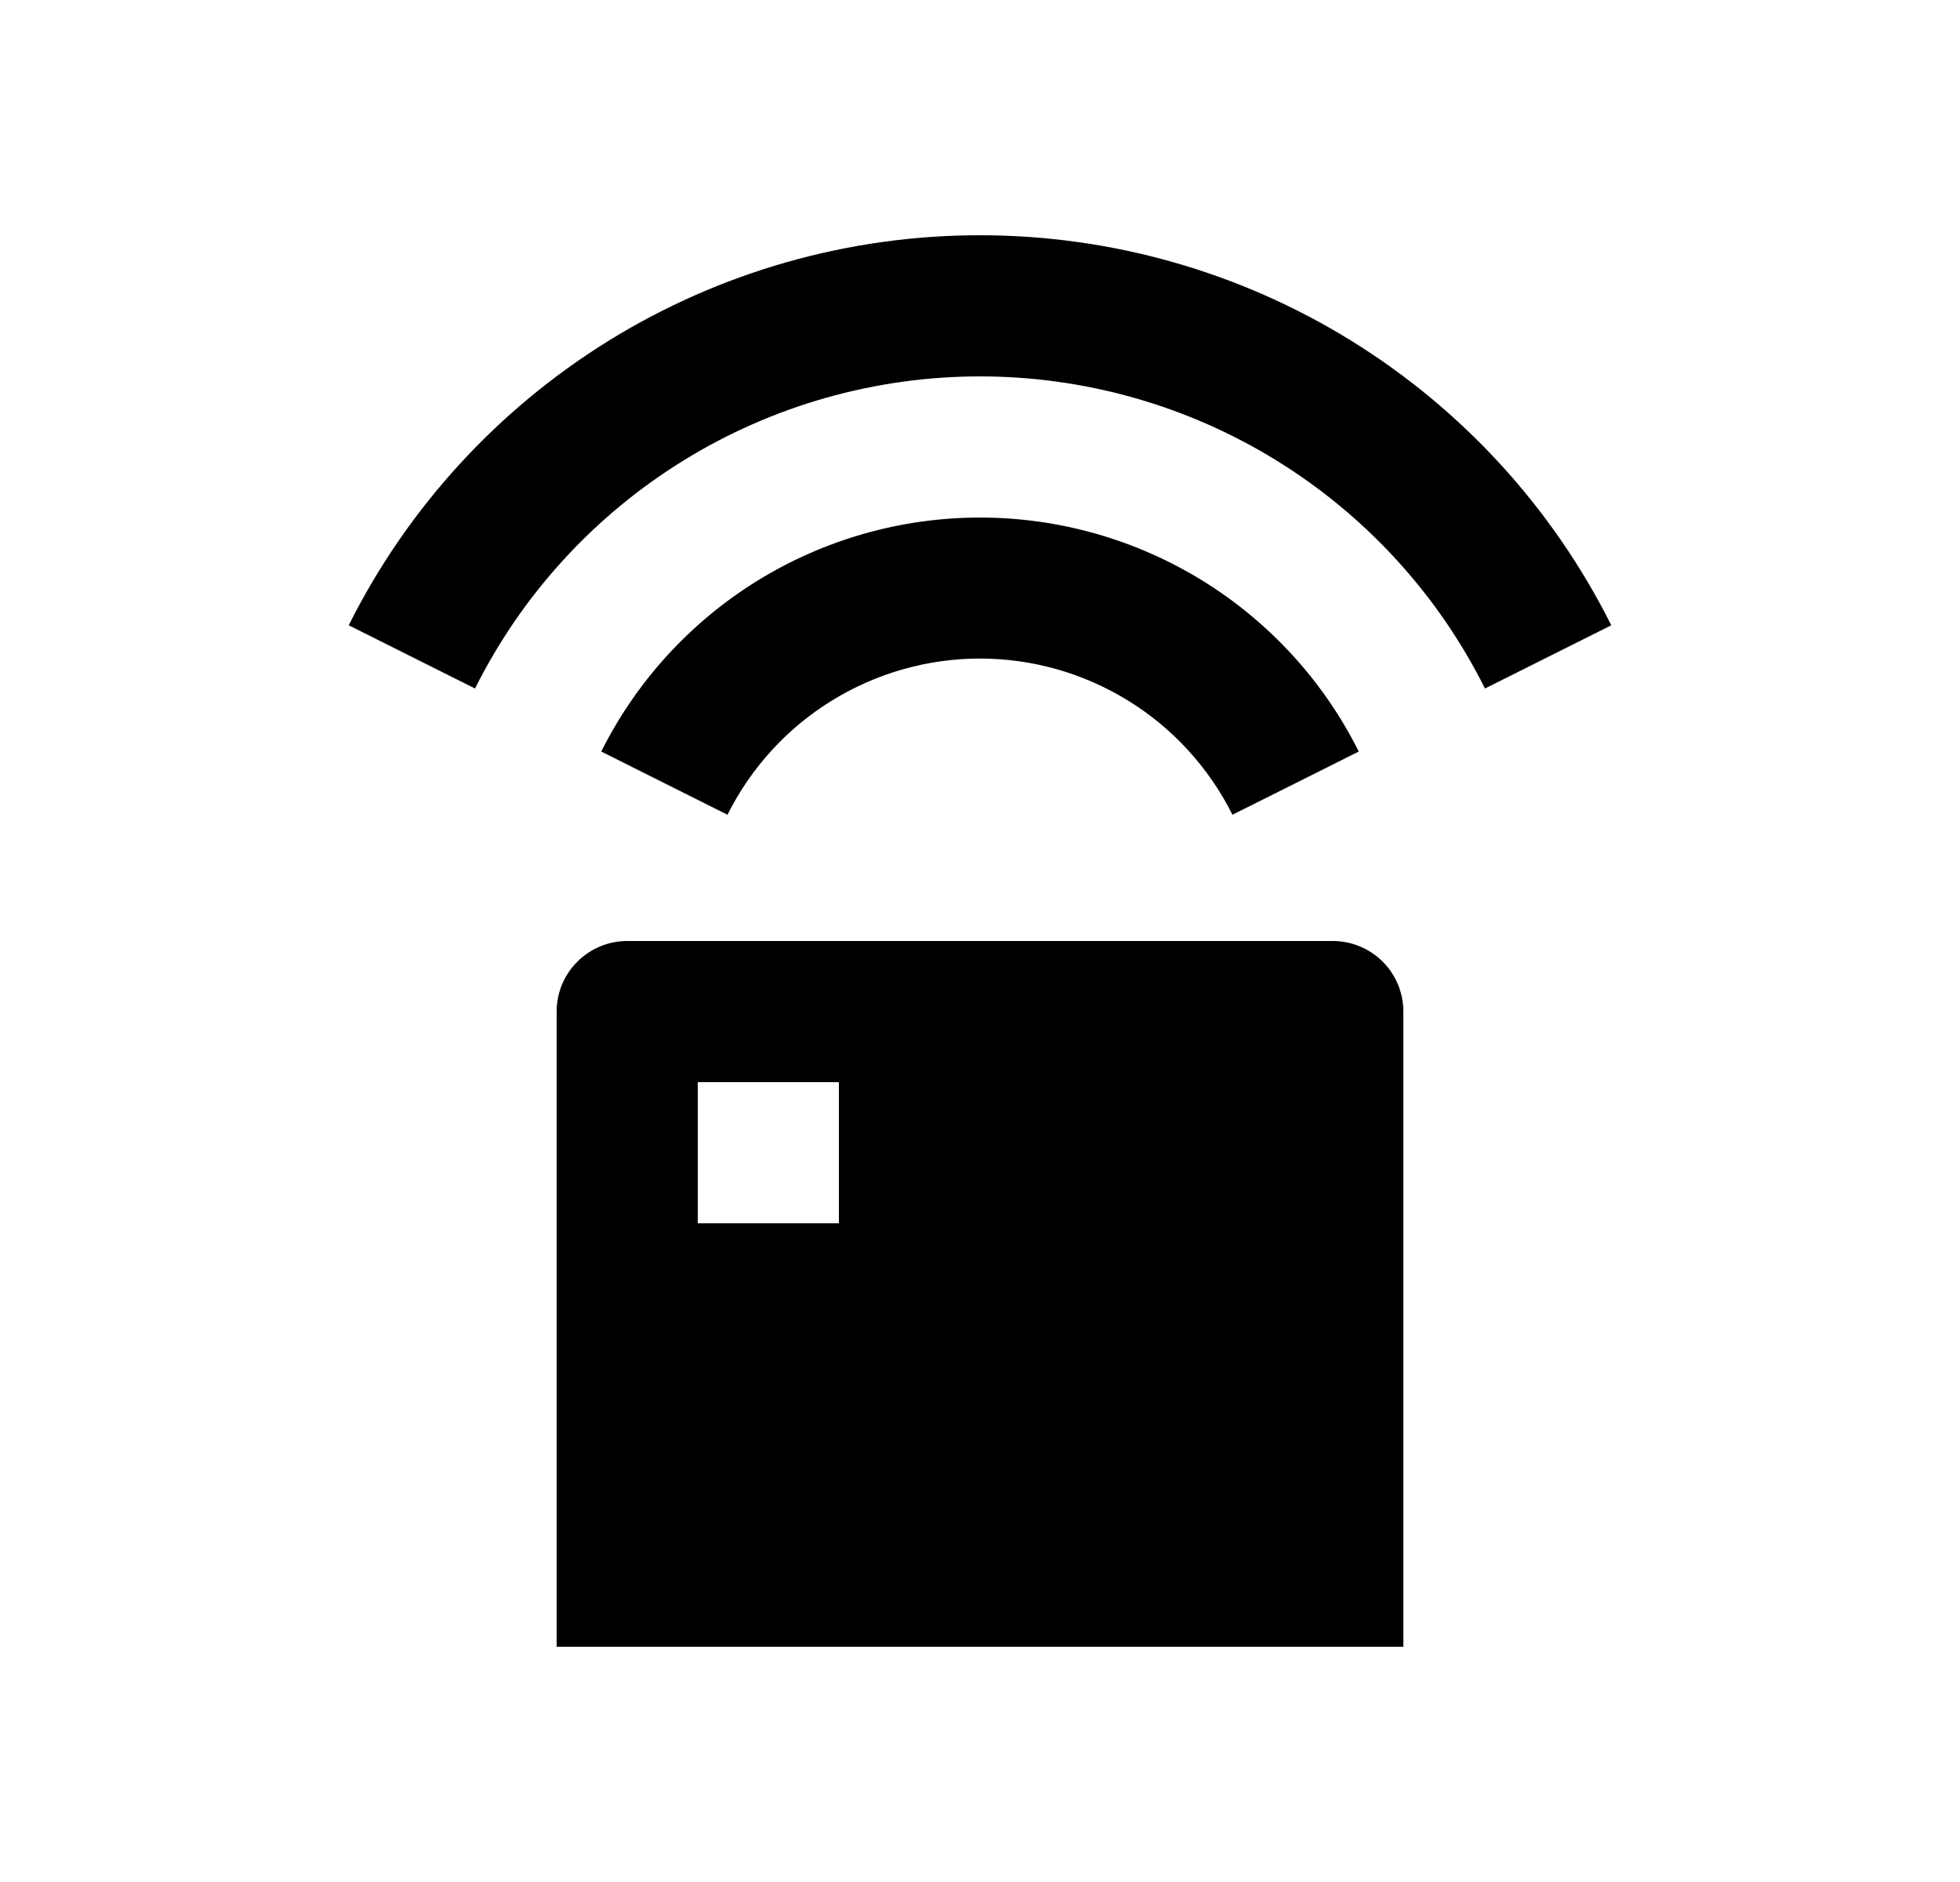 <svg width="25" height="24" viewBox="0 0 25 24" fill="none" xmlns="http://www.w3.org/2000/svg">
<path d="M17 12C17.239 12 17.468 12.095 17.637 12.264C17.805 12.432 17.9 12.661 17.9 12.9V21H7.1V12.9C7.1 12.661 7.195 12.432 7.364 12.264C7.532 12.095 7.761 12 8 12H17ZM10.7 13.8H8.9V15.6H10.7V13.8ZM12.5 6.6C13.503 6.6 14.486 6.879 15.34 7.406C16.193 7.933 16.883 8.687 17.331 9.584L15.72 10.39C15.421 9.792 14.962 9.288 14.393 8.937C13.824 8.585 13.168 8.398 12.5 8.398C11.831 8.398 11.175 8.585 10.606 8.937C10.037 9.288 9.578 9.792 9.279 10.39L7.669 9.584C8.118 8.687 8.807 7.933 9.66 7.406C10.514 6.879 11.497 6.6 12.5 6.6ZM12.5 3C14.172 3 15.81 3.465 17.232 4.343C18.654 5.222 19.804 6.479 20.552 7.974L18.941 8.78C18.343 7.584 17.424 6.578 16.286 5.875C15.148 5.172 13.837 4.8 12.5 4.8C11.163 4.8 9.852 5.172 8.714 5.875C7.576 6.578 6.657 7.584 6.059 8.78L4.448 7.974C5.196 6.479 6.345 5.222 7.767 4.343C9.189 3.465 10.828 2.999 12.5 3Z" fill="#0A0D14" style="fill:#0A0D14;fill:color(display-p3 0.039 0.051 0.078);fill-opacity:1;"/>
</svg>
